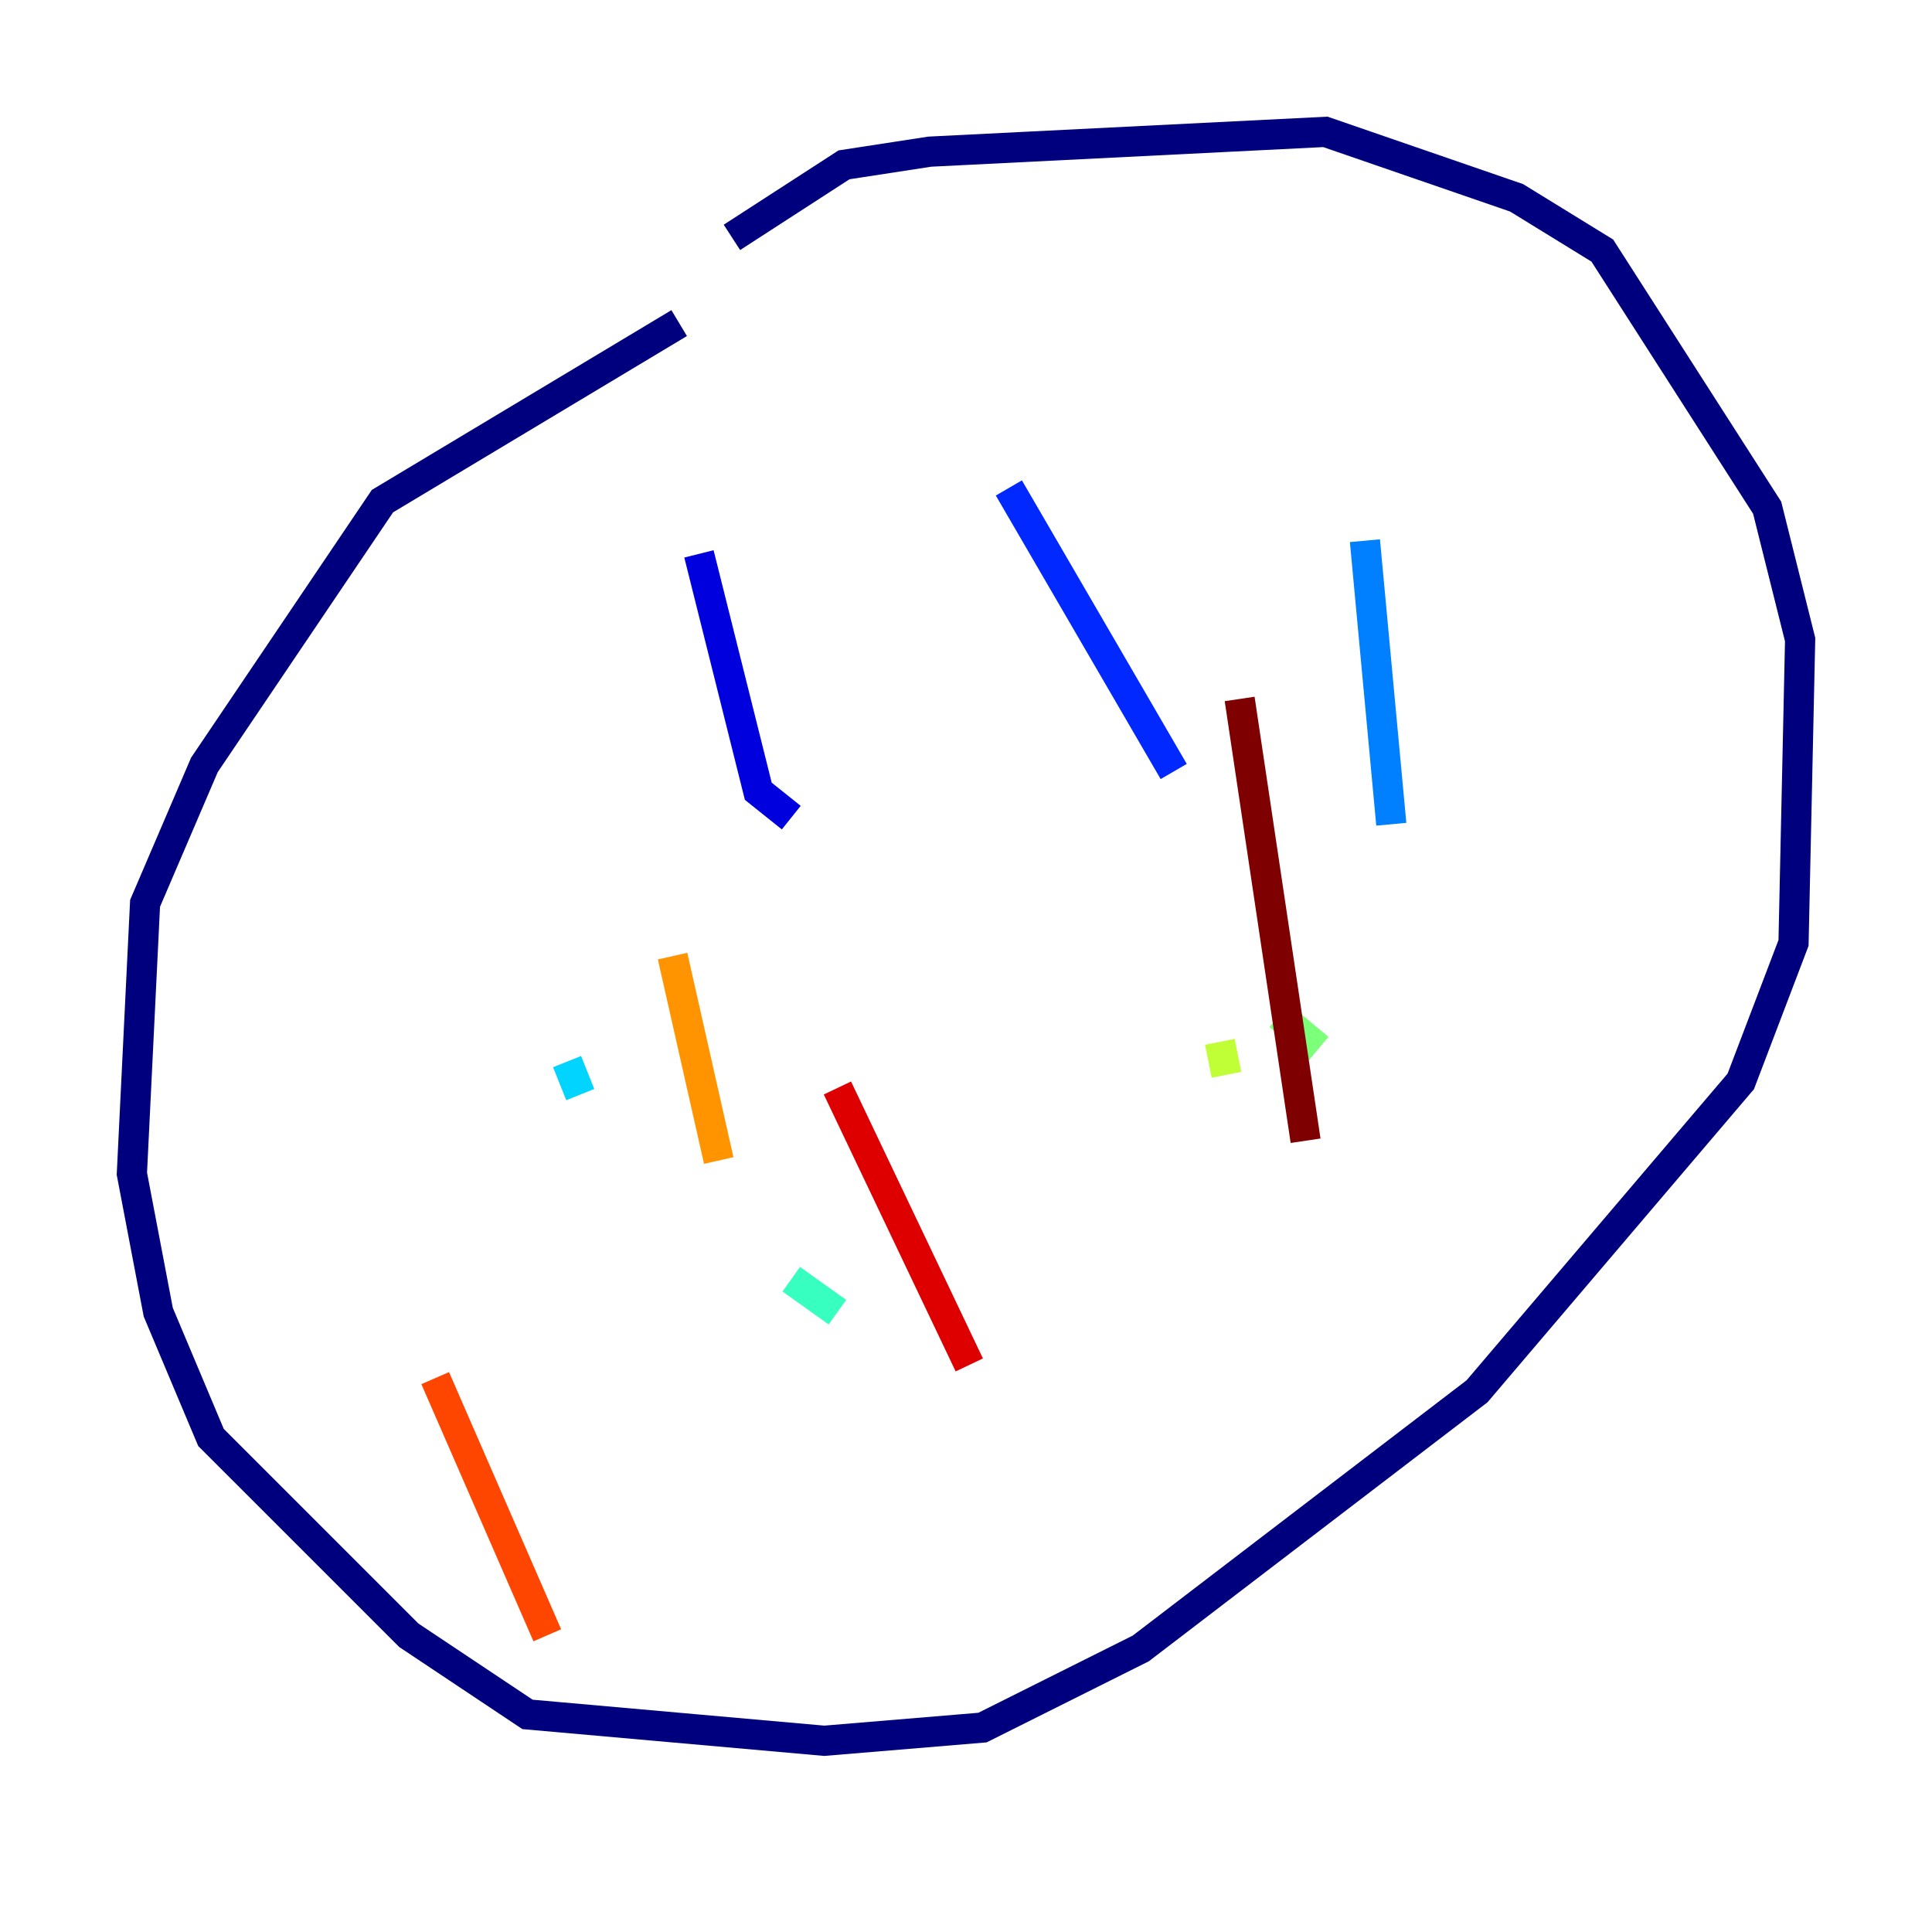 <?xml version="1.0" encoding="utf-8" ?>
<svg baseProfile="tiny" height="128" version="1.2" viewBox="0,0,128,128" width="128" xmlns="http://www.w3.org/2000/svg" xmlns:ev="http://www.w3.org/2001/xml-events" xmlns:xlink="http://www.w3.org/1999/xlink"><defs /><polyline fill="none" points="44.997,21.406 25.338,33.201 13.543,50.676 9.611,59.85 8.737,77.761 10.485,86.935 13.979,95.236 27.085,108.341 34.949,113.584 54.608,115.331 65.092,114.457 75.577,109.215 97.857,92.177 115.331,71.645 118.826,62.471 119.263,42.375 117.079,33.638 106.157,16.601 100.478,13.106 87.809,8.737 61.597,10.048 55.918,10.921 48.492,15.727" stroke="#00007f" stroke-width="2" /><polyline fill="none" points="46.307,36.696 50.239,52.423 52.423,54.171" stroke="#0000de" stroke-width="2" /><polyline fill="none" points="66.84,32.328 77.761,51.113" stroke="#0028ff" stroke-width="2" /><polyline fill="none" points="90.43,35.822 92.177,54.608" stroke="#0080ff" stroke-width="2" /><polyline fill="none" points="37.57,70.335 38.444,72.519" stroke="#00d4ff" stroke-width="2" /><polyline fill="none" points="52.423,84.751 55.481,86.935" stroke="#36ffc0" stroke-width="2" /><polyline fill="none" points="84.751,67.276 87.372,69.461" stroke="#7cff79" stroke-width="2" /><polyline fill="none" points="80.819,69.024 81.256,71.208" stroke="#c0ff36" stroke-width="2" /><polyline fill="none" points="54.608,58.102 54.608,58.102" stroke="#ffe500" stroke-width="2" /><polyline fill="none" points="44.56,63.345 47.618,76.887" stroke="#ff9400" stroke-width="2" /><polyline fill="none" points="28.833,91.304 36.259,108.341" stroke="#ff4600" stroke-width="2" /><polyline fill="none" points="55.481,72.082 64.218,90.43" stroke="#de0000" stroke-width="2" /><polyline fill="none" points="82.13,46.307 86.498,75.577" stroke="#7f0000" stroke-width="2" /></svg>